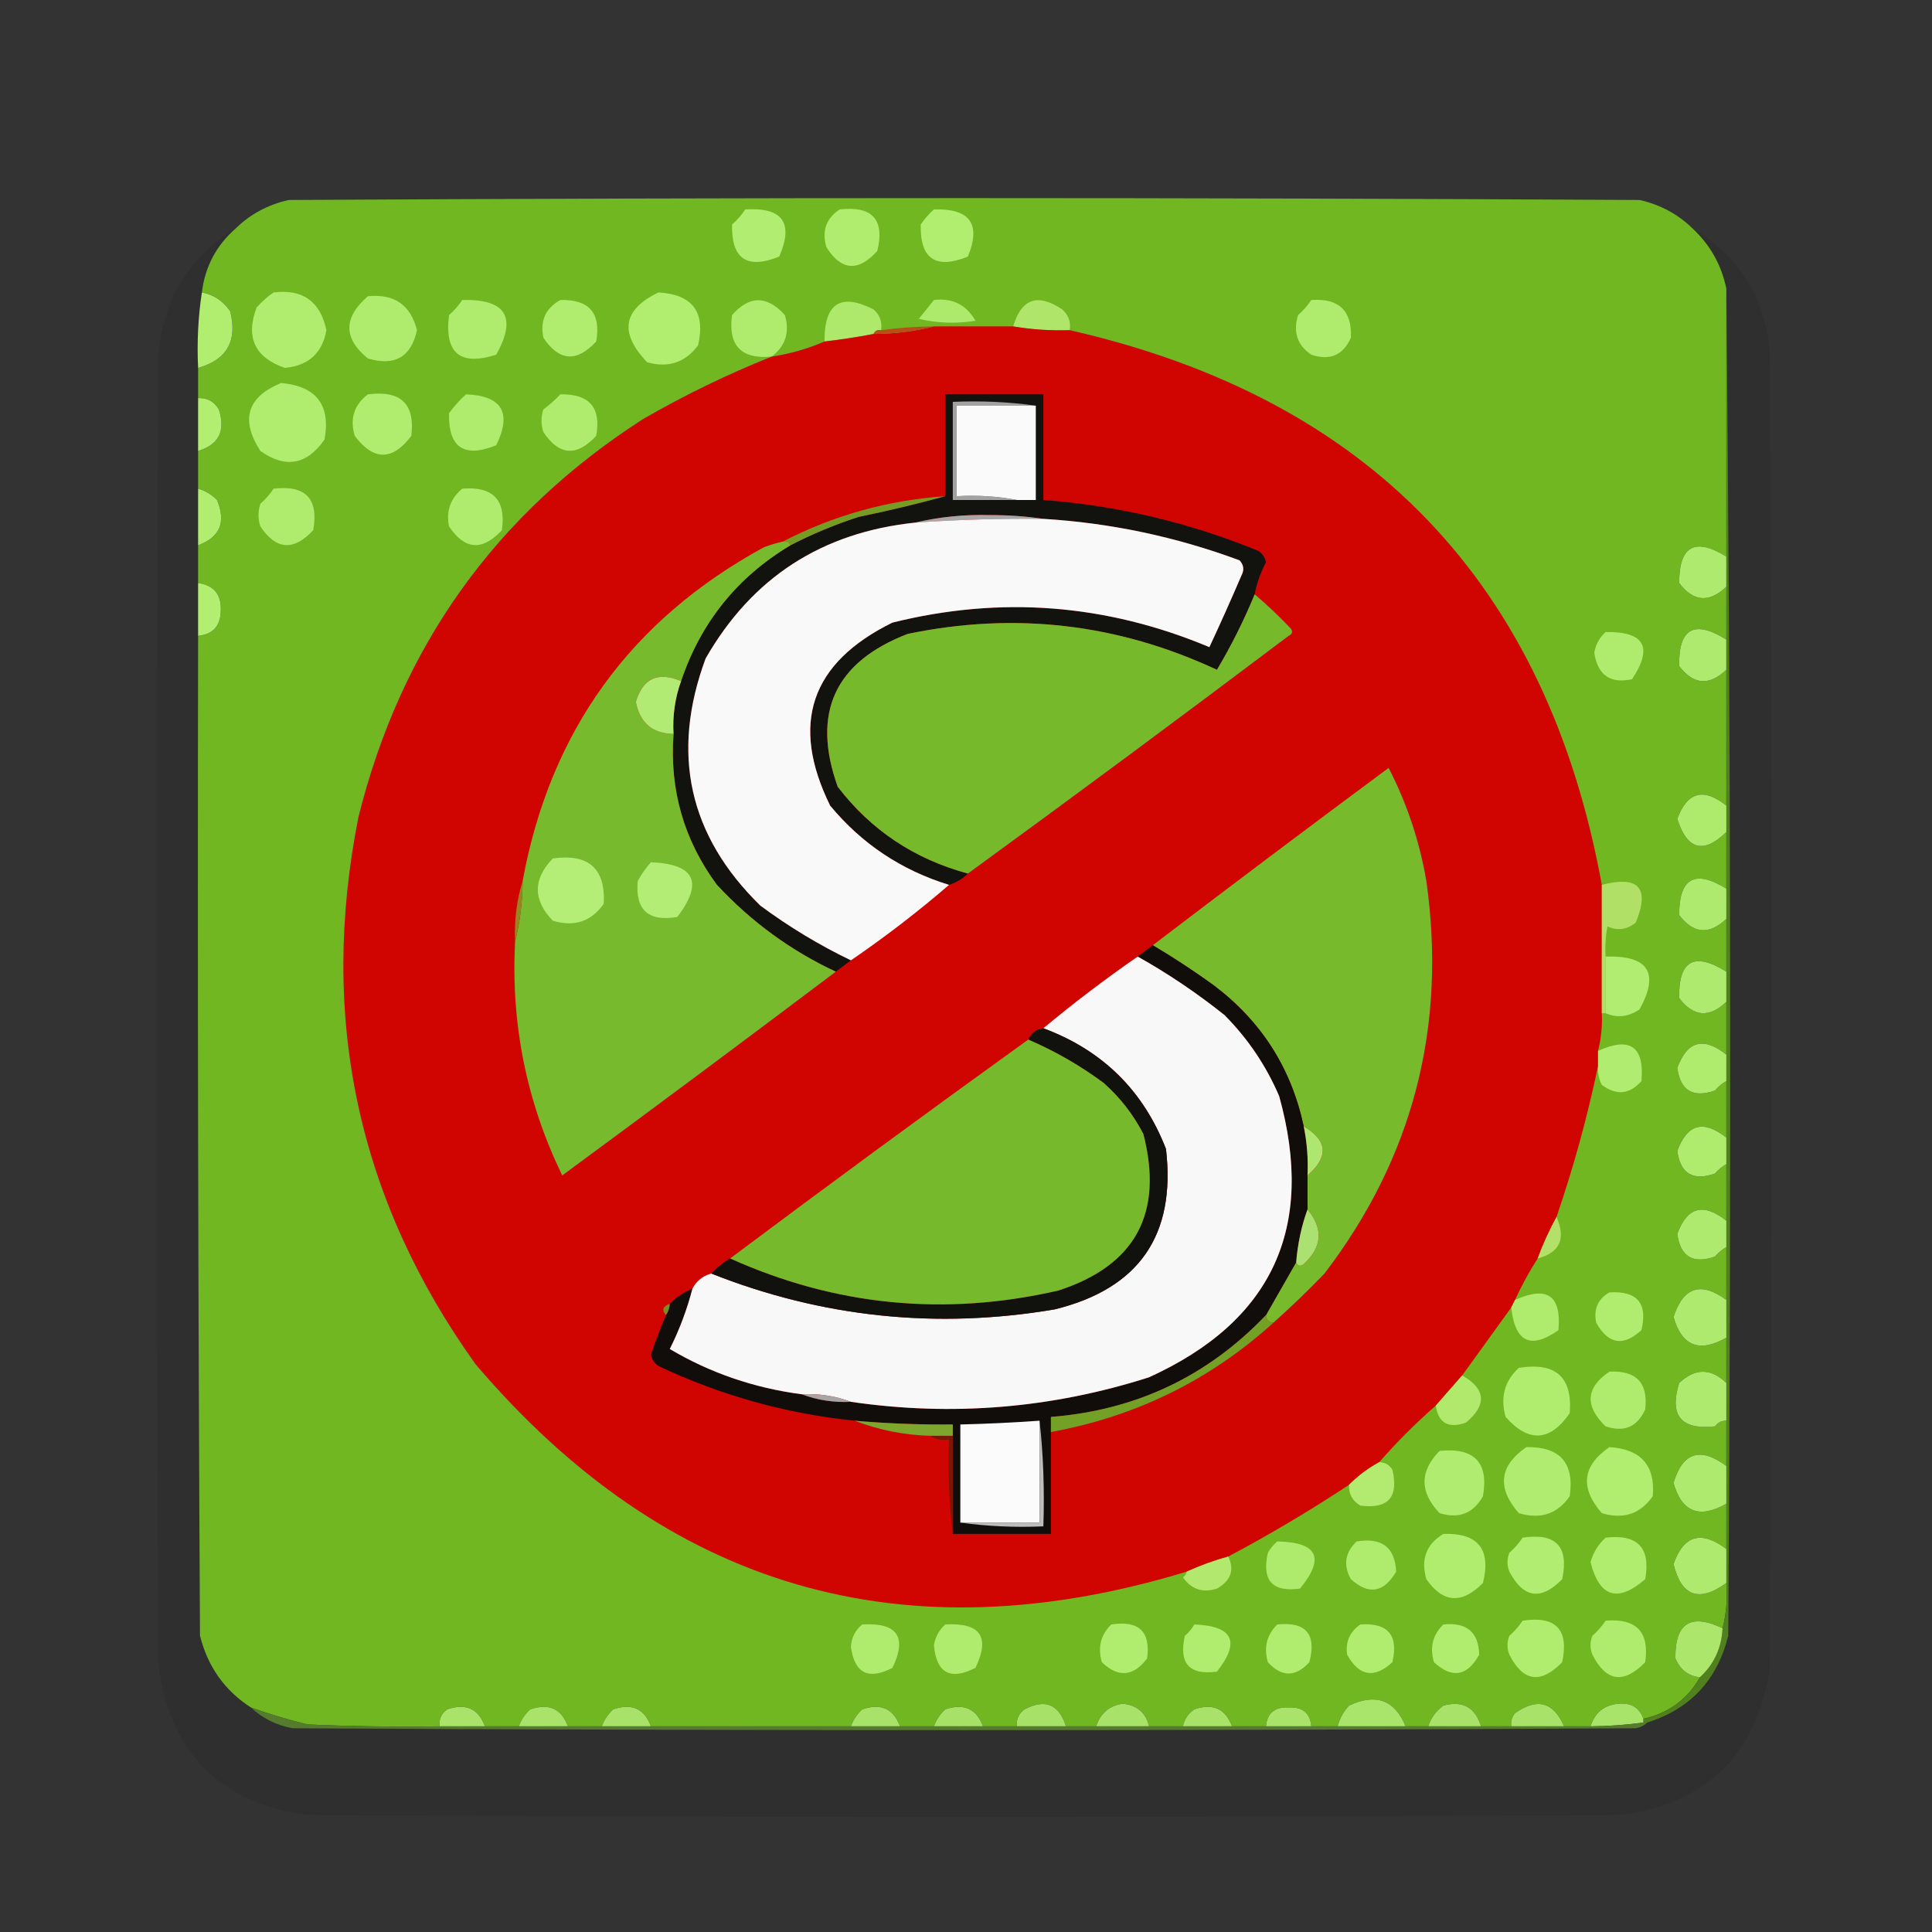 <?xml version="1.0" encoding="UTF-8"?>
<!DOCTYPE svg PUBLIC "-//W3C//DTD SVG 1.1//EN" "http://www.w3.org/Graphics/SVG/1.1/DTD/svg11.dtd">
<svg xmlns="http://www.w3.org/2000/svg" version="1.1" width="512px" height="512px" style="shape-rendering:geometricPrecision; text-rendering:geometricPrecision; image-rendering:optimizeQuality; fill-rule:evenodd; clip-rule:evenodd" xmlns:xlink="http://www.w3.org/1999/xlink">
<rect width="100%" height="100%" fill="#333333" stroke="none"/>
<g><path style="opacity:1" fill="#70b722" d="M 448.5,60.5 C 453.207,64.874 456.207,70.207 457.5,76.5C 457.5,100.167 457.5,123.833 457.5,147.5C 449.155,142.343 444.988,144.677 445,154.5C 448.781,159.489 452.948,159.822 457.5,155.5C 457.5,160.167 457.5,164.833 457.5,169.5C 448.976,164.177 444.81,166.511 445,176.5C 448.781,181.489 452.948,181.822 457.5,177.5C 457.5,189.5 457.5,201.5 457.5,213.5C 451.476,208.669 447.142,209.836 444.5,217C 447.112,225.235 451.445,226.402 457.5,220.5C 457.5,225.5 457.5,230.5 457.5,235.5C 449.155,230.343 444.988,232.677 445,242.5C 448.781,247.489 452.948,247.822 457.5,243.5C 457.5,248.167 457.5,252.833 457.5,257.5C 448.976,252.177 444.81,254.511 445,264.5C 448.781,269.489 452.948,269.822 457.5,265.5C 457.5,270.167 457.5,274.833 457.5,279.5C 451.476,274.669 447.142,275.836 444.5,283C 445.315,289.04 448.648,291.04 454.5,289C 455.373,287.955 456.373,287.122 457.5,286.5C 457.5,291.5 457.5,296.5 457.5,301.5C 451.476,296.669 447.142,297.836 444.5,305C 445.315,311.04 448.648,313.04 454.5,311C 455.373,309.955 456.373,309.122 457.5,308.5C 457.5,313.5 457.5,318.5 457.5,323.5C 451.426,318.677 447.092,319.844 444.5,327C 445.315,333.04 448.648,335.04 454.5,333C 455.373,331.955 456.373,331.122 457.5,330.5C 457.5,335.167 457.5,339.833 457.5,344.5C 450.769,339.547 446.102,341.047 443.5,349C 445.689,356.737 450.356,358.57 457.5,354.5C 457.5,358.5 457.5,362.5 457.5,366.5C 453.405,362.535 449.239,362.535 445,366.5C 442.323,375.156 445.489,378.989 454.5,378C 455.244,376.961 456.244,376.461 457.5,376.5C 457.5,380.5 457.5,384.5 457.5,388.5C 450.6,383.365 445.934,384.865 443.5,393C 445.689,400.737 450.356,402.57 457.5,398.5C 457.5,402.5 457.5,406.5 457.5,410.5C 450.852,405.487 446.186,406.82 443.5,414.5C 445.605,423.081 450.271,424.747 457.5,419.5C 457.817,423.702 457.483,427.702 456.5,431.5C 448.037,427.464 443.87,430.13 444,439.5C 445.272,442.492 447.438,444.159 450.5,444.5C 447.186,450.337 442.186,454.004 435.5,455.5C 434.485,452.564 432.318,451.231 429,451.5C 425.189,451.807 422.689,453.807 421.5,457.5C 419.167,457.5 416.833,457.5 414.5,457.5C 411.695,451.027 407.361,449.86 401.5,454C 400.663,455.011 400.33,456.178 400.5,457.5C 397.833,457.5 395.167,457.5 392.5,457.5C 390.953,452.458 387.62,450.625 382.5,452C 380.536,453.451 379.203,455.284 378.5,457.5C 376.5,457.5 374.5,457.5 372.5,457.5C 369.607,450.484 364.607,448.651 357.5,452C 356.029,453.583 355.029,455.417 354.5,457.5C 352.167,457.5 349.833,457.5 347.5,457.5C 347.208,453.996 345.208,452.329 341.5,452.5C 337.792,452.329 335.792,453.996 335.5,457.5C 332.5,457.5 329.5,457.5 326.5,457.5C 324.752,452.818 321.419,451.318 316.5,453C 314.859,454.129 313.859,455.629 313.5,457.5C 310.5,457.5 307.5,457.5 304.5,457.5C 303.695,453.904 301.362,451.904 297.5,451.5C 293.957,452.04 291.624,454.04 290.5,457.5C 287.833,457.5 285.167,457.5 282.5,457.5C 280.647,451.627 276.98,450.127 271.5,453C 269.963,454.11 269.297,455.61 269.5,457.5C 266.5,457.5 263.5,457.5 260.5,457.5C 258.752,452.818 255.419,451.318 250.5,453C 249.117,454.271 248.117,455.771 247.5,457.5C 244.5,457.5 241.5,457.5 238.5,457.5C 236.79,452.817 233.457,451.317 228.5,453C 227.117,454.271 226.117,455.771 225.5,457.5C 207.833,457.5 190.167,457.5 172.5,457.5C 170.79,452.817 167.457,451.317 162.5,453C 161.117,454.271 160.117,455.771 159.5,457.5C 156.5,457.5 153.5,457.5 150.5,457.5C 148.79,452.817 145.457,451.317 140.5,453C 139.117,454.271 138.117,455.771 137.5,457.5C 134.5,457.5 131.5,457.5 128.5,457.5C 126.79,452.817 123.457,451.317 118.5,453C 116.963,454.11 116.297,455.61 116.5,457.5C 104.829,457.667 93.162,457.5 81.5,457C 76.424,455.758 71.424,454.258 66.5,452.5C 59.566,448.041 55.066,441.707 53,433.5C 52.5,345.167 52.333,256.834 52.5,168.5C 56.391,168.108 58.391,165.941 58.5,162C 58.74,157.626 56.74,155.126 52.5,154.5C 52.5,151.167 52.5,147.833 52.5,144.5C 58.303,142.355 59.969,138.355 57.5,132.5C 56.06,131.048 54.394,130.048 52.5,129.5C 52.5,126.167 52.5,122.833 52.5,119.5C 57.987,117.862 59.82,114.195 58,108.5C 56.736,106.393 54.903,105.393 52.5,105.5C 52.5,102.833 52.5,100.167 52.5,97.5C 60.141,95.335 62.974,90.335 61,82.5C 59.114,79.758 56.614,78.091 53.5,77.5C 54.327,70.675 57.327,65.009 62.5,60.5C 66.371,56.728 71.038,54.228 76.5,53C 195.833,52.333 315.167,52.333 434.5,53C 439.962,54.228 444.629,56.728 448.5,60.5 Z"/></g>
<g><path style="opacity:1" fill="#b1ed6f" d="M 247.5,55.5 C 257.052,55.197 260.052,59.364 256.5,68C 247.961,71.451 243.794,68.618 244,59.5C 245.032,57.973 246.199,56.64 247.5,55.5 Z"/></g>
<g><path style="opacity:1" fill="#b0ec6e" d="M 222.5,55.5 C 231.182,54.51 234.516,58.177 232.5,66.5C 227.456,72.105 222.956,71.771 219,65.5C 217.755,61.235 218.922,57.902 222.5,55.5 Z"/></g>
<g><path style="opacity:1" fill="#b1ed70" d="M 197.5,55.5 C 207.401,54.885 210.401,59.052 206.5,68C 197.961,71.451 193.794,68.618 194,59.5C 195.376,58.295 196.542,56.962 197.5,55.5 Z"/></g>
<g><path style="opacity:0.071" fill="#000000" d="M 62.5,60.5 C 57.327,65.009 54.327,70.675 53.5,77.5C 52.509,83.979 52.176,90.646 52.5,97.5C 52.5,100.167 52.5,102.833 52.5,105.5C 52.5,110.167 52.5,114.833 52.5,119.5C 52.5,122.833 52.5,126.167 52.5,129.5C 52.5,134.5 52.5,139.5 52.5,144.5C 52.5,147.833 52.5,151.167 52.5,154.5C 52.5,159.167 52.5,163.833 52.5,168.5C 52.333,256.834 52.5,345.167 53,433.5C 55.066,441.707 59.566,448.041 66.5,452.5C 69.546,455.357 73.213,457.19 77.5,458C 196.167,458.667 314.833,458.667 433.5,458C 434.737,457.768 435.737,457.268 436.5,456.5C 447.912,452.918 455.079,445.251 458,433.5C 458.833,314.333 458.666,195.333 457.5,76.5C 456.207,70.207 453.207,64.874 448.5,60.5C 460.569,67.601 467.403,78.267 469,92.5C 469.667,209.167 469.667,325.833 469,442.5C 465.371,465.129 452.205,477.962 429.5,481C 313.5,481.667 197.5,481.667 81.5,481C 58.341,477.841 45.174,464.674 42,441.5C 41.333,325.5 41.333,209.5 42,93.5C 43.445,78.94 50.278,67.94 62.5,60.5 Z"/></g>
<g><path style="opacity:0.998" fill="#b1ee70" d="M 53.5,77.5 C 56.614,78.091 59.114,79.758 61,82.5C 62.974,90.335 60.141,95.335 52.5,97.5C 52.176,90.646 52.509,83.979 53.5,77.5 Z"/></g>
<g><path style="opacity:1" fill="#b0ed6f" d="M 72.5,77.5 C 80.211,76.542 84.878,79.875 86.5,87.5C 85.427,93.57 81.76,96.903 75.5,97.5C 67.526,94.746 65.026,89.413 68,81.5C 69.397,79.93 70.897,78.596 72.5,77.5 Z"/></g>
<g><path style="opacity:1" fill="#b1ed6f" d="M 174.5,77.5 C 183.524,78.024 187.024,82.691 185,91.5C 181.606,96.082 177.106,97.582 171.5,96C 164.047,88.214 165.047,82.048 174.5,77.5 Z"/></g>
<g><path style="opacity:1" fill="#afec6e" d="M 97.5,78.5 C 104.493,77.819 108.827,80.819 110.5,87.5C 108.951,94.612 104.618,97.112 97.5,95C 90.953,89.678 90.953,84.178 97.5,78.5 Z"/></g>
<g><path style="opacity:1" fill="#afeb6d" d="M 122.5,79.5 C 134.07,79.215 137.07,84.048 131.5,94C 121.898,97.069 117.732,93.569 119,83.5C 120.376,82.295 121.542,80.962 122.5,79.5 Z"/></g>
<g><path style="opacity:1" fill="#b0ec6e" d="M 148.5,79.5 C 156.15,79.316 159.317,82.983 158,90.5C 152.833,96.092 148.167,95.759 144,89.5C 143.077,85.016 144.577,81.683 148.5,79.5 Z"/></g>
<g><path style="opacity:1" fill="#afec6e" d="M 204.5,94.5 C 196.395,95.228 192.895,91.562 194,83.5C 198.588,78.257 203.255,78.257 208,83.5C 209.338,88.04 208.171,91.707 204.5,94.5 Z"/></g>
<g><path style="opacity:1" fill="#afe96c" d="M 233.5,87.5 C 232.508,87.328 231.842,87.662 231.5,88.5C 227.193,89.327 222.86,89.993 218.5,90.5C 218.416,80.38 222.749,77.547 231.5,82C 233.155,83.444 233.822,85.278 233.5,87.5 Z"/></g>
<g><path style="opacity:1" fill="#adea6b" d="M 247.5,79.5 C 252.406,78.917 256.073,80.75 258.5,85C 253.467,85.829 248.467,85.662 243.5,84.5C 244.857,82.814 246.19,81.148 247.5,79.5 Z"/></g>
<g><path style="opacity:1" fill="#afe569" d="M 283.5,87.5 C 278.453,87.662 273.453,87.329 268.5,86.5C 270.676,79.127 275.01,77.627 281.5,82C 283.155,83.444 283.822,85.278 283.5,87.5 Z"/></g>
<g><path style="opacity:1" fill="#afec6d" d="M 347.5,79.5 C 354.831,79 358.331,82.334 358,89.5C 355.928,94.143 352.428,95.643 347.5,94C 343.788,91.487 342.622,87.987 344,83.5C 345.376,82.295 346.542,80.962 347.5,79.5 Z"/></g>
<g><path style="opacity:1" fill="#d00400" d="M 247.5,86.5 C 254.5,86.5 261.5,86.5 268.5,86.5C 273.453,87.329 278.453,87.662 283.5,87.5C 362.923,105.587 409.923,154.587 424.5,234.5C 424.5,245.833 424.5,257.167 424.5,268.5C 424.658,271.902 424.324,275.236 423.5,278.5C 423.5,279.833 423.5,281.167 423.5,282.5C 420.685,295.963 417.018,309.296 412.5,322.5C 410.597,325.979 408.93,329.646 407.5,333.5C 405.25,336.999 403.25,340.665 401.5,344.5C 401.167,345.167 400.833,345.833 400.5,346.5C 396.199,352.477 391.865,358.477 387.5,364.5C 385.196,367.141 382.862,369.808 380.5,372.5C 375.194,377.14 370.194,382.14 365.5,387.5C 362.545,389.122 359.878,391.122 357.5,393.5C 347.128,400.352 336.461,406.685 325.5,412.5C 321.731,413.551 318.065,414.884 314.5,416.5C 239.458,439.313 176.625,420.98 126,361.5C 94.771,317.846 84.438,269.512 95,216.5C 106.265,171.257 131.431,136.091 170.5,111C 181.558,104.636 192.891,99.136 204.5,94.5C 209.351,93.771 214.018,92.438 218.5,90.5C 222.86,89.993 227.193,89.327 231.5,88.5C 237.051,88.473 242.384,87.806 247.5,86.5 Z"/></g>
<g><path style="opacity:1" fill="#b65016" d="M 247.5,86.5 C 242.384,87.806 237.051,88.473 231.5,88.5C 231.842,87.662 232.508,87.328 233.5,87.5C 238.141,86.873 242.807,86.54 247.5,86.5 Z"/></g>
<g><path style="opacity:1" fill="#b0ed6f" d="M 74.5,101.5 C 83.85,102.344 87.684,107.344 86,116.5C 81.294,123.212 75.627,124.212 69,119.5C 63.656,111.208 65.489,105.208 74.5,101.5 Z"/></g>
<g><path style="opacity:1" fill="#b2ef70" d="M 52.5,105.5 C 54.903,105.393 56.736,106.393 58,108.5C 59.82,114.195 57.987,117.862 52.5,119.5C 52.5,114.833 52.5,110.167 52.5,105.5 Z"/></g>
<g><path style="opacity:1" fill="#b0ec6e" d="M 97.5,104.5 C 106.211,103.38 110.044,107.047 109,115.5C 104,122.167 99,122.167 94,115.5C 92.662,110.96 93.829,107.293 97.5,104.5 Z"/></g>
<g><path style="opacity:1" fill="#afec6d" d="M 123.5,104.5 C 133.047,104.885 135.714,109.385 131.5,118C 122.961,121.451 118.794,118.618 119,109.5C 120.366,107.638 121.866,105.972 123.5,104.5 Z"/></g>
<g><path style="opacity:1" fill="#afec6e" d="M 148.5,104.5 C 156.202,104.364 159.369,108.03 158,115.5C 152.833,121.092 148.167,120.759 144,114.5C 143.333,112.5 143.333,110.5 144,108.5C 145.667,107.267 147.167,105.933 148.5,104.5 Z"/></g>
<g><path style="opacity:1" fill="#12120e" d="M 332.5,157.5 C 329.684,164.347 326.351,171.014 322.5,177.5C 296.246,165.25 268.913,162.083 240.5,168C 221.18,175.473 215.014,188.973 222,208.5C 230.819,220.006 242.319,227.673 256.5,231.5C 255.101,232.89 253.434,233.89 251.5,234.5C 238.866,230.607 228.366,223.607 220,213.5C 209.337,191.824 214.837,175.657 236.5,165C 265.167,157.869 293.167,160.035 320.5,171.5C 323.422,165.243 326.256,158.91 329,152.5C 329.781,151.056 329.614,149.723 328.5,148.5C 311.68,142.254 294.346,138.587 276.5,137.5C 272.012,136.834 267.346,136.501 262.5,136.5C 255.596,136.308 248.93,136.975 242.5,138.5C 217.768,141.094 199.268,153.094 187,174.5C 177.691,199.622 182.524,221.456 201.5,240C 209.098,245.626 217.098,250.46 225.5,254.5C 224.205,255.488 222.872,256.488 221.5,257.5C 209.595,251.944 199.095,244.278 190,234.5C 181.239,222.628 177.405,209.294 178.5,194.5C 178.222,189.657 178.889,184.99 180.5,180.5C 185.747,164.921 195.414,152.921 209.5,144.5C 215.301,141.511 221.301,139.011 227.5,137C 235.485,135.355 243.152,133.521 250.5,131.5C 250.5,122.5 250.5,113.5 250.5,104.5C 259.167,104.5 267.833,104.5 276.5,104.5C 276.5,113.833 276.5,123.167 276.5,132.5C 296.256,134.012 315.256,138.512 333.5,146C 334.574,146.739 335.241,147.739 335.5,149C 334.061,151.705 333.061,154.538 332.5,157.5 Z"/></g>
<g><path style="opacity:1" fill="#a2a2a2" d="M 274.5,107.5 C 267.5,107.5 260.5,107.5 253.5,107.5C 253.5,115.5 253.5,123.5 253.5,131.5C 259.026,131.179 264.36,131.512 269.5,132.5C 263.833,132.5 258.167,132.5 252.5,132.5C 252.5,123.833 252.5,115.167 252.5,106.5C 260.019,106.175 267.352,106.508 274.5,107.5 Z"/></g>
<g><path style="opacity:1" fill="#fafafa" d="M 274.5,107.5 C 274.5,115.833 274.5,124.167 274.5,132.5C 272.833,132.5 271.167,132.5 269.5,132.5C 264.36,131.512 259.026,131.179 253.5,131.5C 253.5,123.5 253.5,115.5 253.5,107.5C 260.5,107.5 267.5,107.5 274.5,107.5 Z"/></g>
<g><path style="opacity:1" fill="#b1ee70" d="M 52.5,129.5 C 54.394,130.048 56.06,131.048 57.5,132.5C 59.969,138.355 58.303,142.355 52.5,144.5C 52.5,139.5 52.5,134.5 52.5,129.5 Z"/></g>
<g><path style="opacity:1" fill="#afeb6d" d="M 72.5,129.5 C 80.993,128.492 84.493,132.158 83,140.5C 77.833,146.092 73.167,145.759 69,139.5C 68.333,137.5 68.333,135.5 69,133.5C 70.376,132.295 71.542,130.962 72.5,129.5 Z"/></g>
<g><path style="opacity:1" fill="#afec6d" d="M 122.5,129.5 C 130.656,128.821 134.156,132.488 133,140.5C 127.833,146.092 123.167,145.759 119,139.5C 118.182,135.469 119.349,132.136 122.5,129.5 Z"/></g>
<g><path style="opacity:1" fill="#a7a7a7" d="M 276.5,137.5 C 265.148,137.373 253.815,137.706 242.5,138.5C 248.93,136.975 255.596,136.308 262.5,136.5C 267.346,136.501 272.012,136.834 276.5,137.5 Z"/></g>
<g><path style="opacity:1" fill="#f9f9f9" d="M 276.5,137.5 C 294.346,138.587 311.68,142.254 328.5,148.5C 329.614,149.723 329.781,151.056 329,152.5C 326.256,158.91 323.422,165.243 320.5,171.5C 293.167,160.035 265.167,157.869 236.5,165C 214.837,175.657 209.337,191.824 220,213.5C 228.366,223.607 238.866,230.607 251.5,234.5C 243.233,241.64 234.566,248.306 225.5,254.5C 217.098,250.46 209.098,245.626 201.5,240C 182.524,221.456 177.691,199.622 187,174.5C 199.268,153.094 217.768,141.094 242.5,138.5C 253.815,137.706 265.148,137.373 276.5,137.5 Z"/></g>
<g><path style="opacity:1" fill="#759d25" d="M 250.5,131.5 C 243.152,133.521 235.485,135.355 227.5,137C 221.301,139.011 215.301,141.511 209.5,144.5C 209.158,143.662 208.492,143.328 207.5,143.5C 220.895,136.565 235.228,132.565 250.5,131.5 Z"/></g>
<g><path style="opacity:1" fill="#77ba2d" d="M 207.5,143.5 C 208.492,143.328 209.158,143.662 209.5,144.5C 195.414,152.921 185.747,164.921 180.5,180.5C 174.389,177.907 170.389,179.741 168.5,186C 169.584,191.59 172.917,194.423 178.5,194.5C 177.405,209.294 181.239,222.628 190,234.5C 199.095,244.278 209.595,251.944 221.5,257.5C 197.49,275.601 173.324,293.601 149,311.5C 139.531,291.991 135.365,271.324 136.5,249.5C 137.806,244.384 138.473,239.051 138.5,233.5C 145.769,193.783 167.102,164.283 202.5,145C 204.154,144.392 205.821,143.892 207.5,143.5 Z"/></g>
<g><path style="opacity:1" fill="#aeea6e" d="M 457.5,147.5 C 457.5,150.167 457.5,152.833 457.5,155.5C 452.948,159.822 448.781,159.489 445,154.5C 444.988,144.677 449.155,142.343 457.5,147.5 Z"/></g>
<g><path style="opacity:1" fill="#b2ef71" d="M 52.5,154.5 C 56.74,155.126 58.74,157.626 58.5,162C 58.391,165.941 56.391,168.108 52.5,168.5C 52.5,163.833 52.5,159.167 52.5,154.5 Z"/></g>
<g><path style="opacity:1" fill="#76ba2c" d="M 332.5,157.5 C 335.771,160.268 338.938,163.268 342,166.5C 342.688,167.332 342.521,167.998 341.5,168.5C 313.315,189.753 284.982,210.753 256.5,231.5C 242.319,227.673 230.819,220.006 222,208.5C 215.014,188.973 221.18,175.473 240.5,168C 268.913,162.083 296.246,165.25 322.5,177.5C 326.351,171.014 329.684,164.347 332.5,157.5 Z"/></g>
<g><path style="opacity:1" fill="#afec6d" d="M 425.5,167.5 C 435.818,167.322 438.151,171.489 432.5,180C 426.742,181.253 423.408,178.919 422.5,173C 422.863,170.808 423.863,168.974 425.5,167.5 Z"/></g>
<g><path style="opacity:1" fill="#aeea6d" d="M 457.5,169.5 C 457.5,172.167 457.5,174.833 457.5,177.5C 452.948,181.822 448.781,181.489 445,176.5C 444.81,166.511 448.976,164.177 457.5,169.5 Z"/></g>
<g><path style="opacity:1" fill="#51801e" d="M 457.5,76.5 C 458.666,195.333 458.833,314.333 458,433.5C 455.079,445.251 447.912,452.918 436.5,456.5C 436.167,456.5 435.833,456.5 435.5,456.5C 435.5,456.167 435.5,455.833 435.5,455.5C 442.186,454.004 447.186,450.337 450.5,444.5C 454.247,441.053 456.247,436.72 456.5,431.5C 457.483,427.702 457.817,423.702 457.5,419.5C 457.5,416.5 457.5,413.5 457.5,410.5C 457.5,406.5 457.5,402.5 457.5,398.5C 457.5,395.167 457.5,391.833 457.5,388.5C 457.5,384.5 457.5,380.5 457.5,376.5C 457.5,373.167 457.5,369.833 457.5,366.5C 457.5,362.5 457.5,358.5 457.5,354.5C 457.5,351.167 457.5,347.833 457.5,344.5C 457.5,339.833 457.5,335.167 457.5,330.5C 457.5,328.167 457.5,325.833 457.5,323.5C 457.5,318.5 457.5,313.5 457.5,308.5C 457.5,306.167 457.5,303.833 457.5,301.5C 457.5,296.5 457.5,291.5 457.5,286.5C 457.5,284.167 457.5,281.833 457.5,279.5C 457.5,274.833 457.5,270.167 457.5,265.5C 457.5,262.833 457.5,260.167 457.5,257.5C 457.5,252.833 457.5,248.167 457.5,243.5C 457.5,240.833 457.5,238.167 457.5,235.5C 457.5,230.5 457.5,225.5 457.5,220.5C 457.5,218.167 457.5,215.833 457.5,213.5C 457.5,201.5 457.5,189.5 457.5,177.5C 457.5,174.833 457.5,172.167 457.5,169.5C 457.5,164.833 457.5,160.167 457.5,155.5C 457.5,152.833 457.5,150.167 457.5,147.5C 457.5,123.833 457.5,100.167 457.5,76.5 Z"/></g>
<g><path style="opacity:1" fill="#b2eb74" d="M 180.5,180.5 C 178.889,184.99 178.222,189.657 178.5,194.5C 172.917,194.423 169.584,191.59 168.5,186C 170.389,179.741 174.389,177.907 180.5,180.5 Z"/></g>
<g><path style="opacity:1" fill="#77ba2c" d="M 337.5,350.5 C 336.167,350.5 335.5,349.833 335.5,348.5C 338.17,343.825 340.837,339.159 343.5,334.5C 343.897,335.525 344.563,335.692 345.5,335C 350.423,330.456 350.756,325.623 346.5,320.5C 346.5,317.5 346.5,314.5 346.5,311.5C 352.17,306.575 351.836,302.242 345.5,298.5C 342.197,283.023 334.197,270.523 321.5,261C 316.273,257.228 310.939,253.728 305.5,250.5C 326.176,234.732 347.009,219.066 368,203.5C 372.863,212.939 376.197,222.939 378,233.5C 383.443,272.131 374.443,306.798 351,337.5C 346.631,342.037 342.131,346.37 337.5,350.5 Z"/></g>
<g><path style="opacity:1" fill="#aeea6c" d="M 457.5,213.5 C 457.5,215.833 457.5,218.167 457.5,220.5C 451.445,226.402 447.112,225.235 444.5,217C 447.142,209.836 451.476,208.669 457.5,213.5 Z"/></g>
<g><path style="opacity:1" fill="#b4ee76" d="M 146.5,227.5 C 155.995,226.17 160.495,230.17 160,239.5C 156.702,244.22 152.202,245.72 146.5,244C 141.203,238.501 141.203,233.001 146.5,227.5 Z"/></g>
<g><path style="opacity:1" fill="#b4ed75" d="M 172.5,228.5 C 184.151,228.984 186.484,233.818 179.5,243C 171.829,244.326 168.329,241.159 169,233.5C 169.997,231.677 171.164,230.01 172.5,228.5 Z"/></g>
<g><path style="opacity:1" fill="#b1e067" d="M 425.5,253.5 C 425.5,258.5 425.5,263.5 425.5,268.5C 425.167,268.5 424.833,268.5 424.5,268.5C 424.5,257.167 424.5,245.833 424.5,234.5C 434.288,231.95 437.288,235.284 433.5,244.5C 431.119,246.396 428.619,246.729 426,245.5C 425.503,248.146 425.336,250.813 425.5,253.5 Z"/></g>
<g><path style="opacity:1" fill="#aeea6d" d="M 457.5,235.5 C 457.5,238.167 457.5,240.833 457.5,243.5C 452.948,247.822 448.781,247.489 445,242.5C 444.988,232.677 449.155,230.343 457.5,235.5 Z"/></g>
<g><path style="opacity:1" fill="#93871f" d="M 138.5,233.5 C 138.473,239.051 137.806,244.384 136.5,249.5C 136.255,243.916 136.922,238.583 138.5,233.5 Z"/></g>
<g><path style="opacity:1" fill="#100d0a" d="M 305.5,250.5 C 310.939,253.728 316.273,257.228 321.5,261C 334.197,270.523 342.197,283.023 345.5,298.5C 346.373,302.768 346.706,307.102 346.5,311.5C 346.5,314.5 346.5,317.5 346.5,320.5C 344.898,324.921 343.898,329.588 343.5,334.5C 340.837,339.159 338.17,343.825 335.5,348.5C 320.052,364.721 301.052,373.721 278.5,375.5C 278.5,376.833 278.5,378.167 278.5,379.5C 278.5,388.5 278.5,397.5 278.5,406.5C 269.833,406.5 261.167,406.5 252.5,406.5C 252.5,397.833 252.5,389.167 252.5,380.5C 252.5,379.5 252.5,378.5 252.5,377.5C 243.812,377.587 235.146,377.253 226.5,376.5C 208.32,374.632 190.987,369.799 174.5,362C 173.426,361.261 172.759,360.261 172.5,359C 173.708,355.424 175.041,351.924 176.5,348.5C 177.11,347.609 177.443,346.609 177.5,345.5C 179.223,343.782 181.223,342.449 183.5,341.5C 182.076,347.021 180.076,352.354 177.5,357.5C 188.213,363.85 199.88,367.85 212.5,369.5C 216.567,371.054 220.9,371.72 225.5,371.5C 252.337,375.416 278.67,373.25 304.5,365C 337.172,350.149 348.672,325.315 339,290.5C 335.541,282.417 330.707,275.25 324.5,269C 317.181,263.157 309.514,257.99 301.5,253.5C 302.795,252.512 304.128,251.512 305.5,250.5 Z"/></g>
<g><path style="opacity:1" fill="#f8f8f8" d="M 301.5,253.5 C 309.514,257.99 317.181,263.157 324.5,269C 330.707,275.25 335.541,282.417 339,290.5C 348.672,325.315 337.172,350.149 304.5,365C 278.67,373.25 252.337,375.416 225.5,371.5C 221.433,369.946 217.1,369.28 212.5,369.5C 199.88,367.85 188.213,363.85 177.5,357.5C 180.076,352.354 182.076,347.021 183.5,341.5C 184.579,339.457 186.246,338.124 188.5,337.5C 217.894,349.132 248.228,352.298 279.5,347C 301.825,341.521 311.658,327.354 309,304.5C 302.997,288.998 292.164,278.331 276.5,272.5C 284.525,265.814 292.859,259.481 301.5,253.5 Z"/></g>
<g><path style="opacity:1" fill="#b1ed70" d="M 425.5,253.5 C 436.85,253.147 439.85,257.814 434.5,267.5C 431.52,269.506 428.52,269.839 425.5,268.5C 425.5,263.5 425.5,258.5 425.5,253.5 Z"/></g>
<g><path style="opacity:1" fill="#aeea6d" d="M 457.5,257.5 C 457.5,260.167 457.5,262.833 457.5,265.5C 452.948,269.822 448.781,269.489 445,264.5C 444.81,254.511 448.976,252.177 457.5,257.5 Z"/></g>
<g><path style="opacity:1" fill="#11110d" d="M 276.5,272.5 C 292.164,278.331 302.997,288.998 309,304.5C 311.658,327.354 301.825,341.521 279.5,347C 248.228,352.298 217.894,349.132 188.5,337.5C 189.945,335.937 191.611,334.604 193.5,333.5C 221.422,346.076 250.422,348.91 280.5,342C 300.905,335.366 308.405,321.532 303,300.5C 300.346,295.367 296.846,290.867 292.5,287C 286.296,282.397 279.629,278.563 272.5,275.5C 273.262,273.738 274.596,272.738 276.5,272.5 Z"/></g>
<g><path style="opacity:1" fill="#76b92c" d="M 272.5,275.5 C 279.629,278.563 286.296,282.397 292.5,287C 296.846,290.867 300.346,295.367 303,300.5C 308.405,321.532 300.905,335.366 280.5,342C 250.422,348.91 221.422,346.076 193.5,333.5C 219.647,313.925 245.98,294.592 272.5,275.5 Z"/></g>
<g><path style="opacity:1" fill="#b0ec6f" d="M 423.5,282.5 C 423.5,281.167 423.5,279.833 423.5,278.5C 431.973,274.647 435.806,277.314 435,286.5C 431.818,290.057 428.318,290.391 424.5,287.5C 423.691,285.929 423.357,284.262 423.5,282.5 Z"/></g>
<g><path style="opacity:1" fill="#afeb6d" d="M 457.5,279.5 C 457.5,281.833 457.5,284.167 457.5,286.5C 456.373,287.122 455.373,287.955 454.5,289C 448.648,291.04 445.315,289.04 444.5,283C 447.142,275.836 451.476,274.669 457.5,279.5 Z"/></g>
<g><path style="opacity:1" fill="#aee770" d="M 345.5,298.5 C 351.836,302.242 352.17,306.575 346.5,311.5C 346.706,307.102 346.373,302.768 345.5,298.5 Z"/></g>
<g><path style="opacity:1" fill="#afeb6d" d="M 457.5,301.5 C 457.5,303.833 457.5,306.167 457.5,308.5C 456.373,309.122 455.373,309.955 454.5,311C 448.648,313.04 445.315,311.04 444.5,305C 447.142,297.836 451.476,296.669 457.5,301.5 Z"/></g>
<g><path style="opacity:1" fill="#aeea6d" d="M 457.5,323.5 C 457.5,325.833 457.5,328.167 457.5,330.5C 456.373,331.122 455.373,331.955 454.5,333C 448.648,335.04 445.315,333.04 444.5,327C 447.092,319.844 451.426,318.677 457.5,323.5 Z"/></g>
<g><path style="opacity:1" fill="#abe170" d="M 346.5,320.5 C 350.756,325.623 350.423,330.456 345.5,335C 344.563,335.692 343.897,335.525 343.5,334.5C 343.898,329.588 344.898,324.921 346.5,320.5 Z"/></g>
<g><path style="opacity:1" fill="#b3e068" d="M 412.5,322.5 C 415.04,328.297 413.373,331.963 407.5,333.5C 408.93,329.646 410.597,325.979 412.5,322.5 Z"/></g>
<g><path style="opacity:1" fill="#afec6e" d="M 400.5,346.5 C 400.833,345.833 401.167,345.167 401.5,344.5C 410.012,340.664 413.845,343.331 413,352.5C 405.644,357.691 401.478,355.691 400.5,346.5 Z"/></g>
<g><path style="opacity:1" fill="#b0ec6e" d="M 426.5,342.5 C 433.88,342.043 436.713,345.376 435,352.5C 430.181,356.919 426.181,356.252 423,350.5C 422.279,346.946 423.446,344.28 426.5,342.5 Z"/></g>
<g><path style="opacity:1" fill="#aeea6d" d="M 457.5,344.5 C 457.5,347.833 457.5,351.167 457.5,354.5C 450.356,358.57 445.689,356.737 443.5,349C 446.102,341.047 450.769,339.547 457.5,344.5 Z"/></g>
<g><path style="opacity:1" fill="#718f22" d="M 177.5,345.5 C 177.443,346.609 177.11,347.609 176.5,348.5C 175.285,347.221 175.618,346.221 177.5,345.5 Z"/></g>
<g><path style="opacity:1" fill="#b0ed6f" d="M 402.5,362.5 C 412.253,360.923 416.753,364.923 416,374.5C 410.783,382.051 405.117,382.385 399,375.5C 397.539,370.326 398.706,365.993 402.5,362.5 Z"/></g>
<g><path style="opacity:1" fill="#afec6e" d="M 426.5,363.5 C 433.655,363.153 436.821,366.486 436,373.5C 433.928,378.143 430.428,379.643 425.5,378C 419.907,372.6 420.241,367.766 426.5,363.5 Z"/></g>
<g><path style="opacity:1" fill="#aeea6d" d="M 457.5,366.5 C 457.5,369.833 457.5,373.167 457.5,376.5C 456.244,376.461 455.244,376.961 454.5,378C 445.489,378.989 442.323,375.156 445,366.5C 449.239,362.535 453.405,362.535 457.5,366.5 Z"/></g>
<g><path style="opacity:1" fill="#b1e96d" d="M 387.5,364.5 C 393.774,368.12 394.107,372.286 388.5,377C 383.841,378.651 381.174,377.151 380.5,372.5C 382.862,369.808 385.196,367.141 387.5,364.5 Z"/></g>
<g><path style="opacity:1" fill="#a6a6a6" d="M 212.5,369.5 C 217.1,369.28 221.433,369.946 225.5,371.5C 220.9,371.72 216.567,371.054 212.5,369.5 Z"/></g>
<g><path style="opacity:1" fill="#72a126" d="M 335.5,348.5 C 335.5,349.833 336.167,350.5 337.5,350.5C 320.722,365.722 301.055,375.388 278.5,379.5C 278.5,378.167 278.5,376.833 278.5,375.5C 301.052,373.721 320.052,364.721 335.5,348.5 Z"/></g>
<g><path style="opacity:1" fill="#fbfbfb" d="M 275.5,376.5 C 275.5,385.5 275.5,394.5 275.5,403.5C 268.5,403.5 261.5,403.5 254.5,403.5C 254.5,394.833 254.5,386.167 254.5,377.5C 261.51,377.332 268.51,376.999 275.5,376.5 Z"/></g>
<g><path style="opacity:1" fill="#7ca72c" d="M 226.5,376.5 C 235.146,377.253 243.812,377.587 252.5,377.5C 252.5,378.5 252.5,379.5 252.5,380.5C 250.5,380.5 248.5,380.5 246.5,380.5C 239.486,380.297 232.82,378.964 226.5,376.5 Z"/></g>
<g><path style="opacity:1" fill="#771704" d="M 246.5,380.5 C 248.5,380.5 250.5,380.5 252.5,380.5C 252.5,389.167 252.5,397.833 252.5,406.5C 251.507,398.35 251.174,390.017 251.5,381.5C 249.585,381.784 247.919,381.451 246.5,380.5 Z"/></g>
<g><path style="opacity:1" fill="#b0ec6f" d="M 381.5,384.5 C 390.732,383.562 394.566,387.562 393,396.5C 390.459,401.069 386.625,402.569 381.5,401C 376.193,395.428 376.193,389.928 381.5,384.5 Z"/></g>
<g><path style="opacity:1" fill="#b0ec6f" d="M 404.5,383.5 C 413.423,383.352 417.257,387.685 416,396.5C 412.746,401.223 408.246,402.723 402.5,401C 396.65,394.305 397.317,388.471 404.5,383.5 Z"/></g>
<g><path style="opacity:1" fill="#b1ed6f" d="M 426.5,383.5 C 434.864,384.022 438.698,388.355 438,396.5C 434.702,401.22 430.202,402.72 424.5,401C 418.65,394.305 419.317,388.471 426.5,383.5 Z"/></g>
<g><path style="opacity:1" fill="#aeea6d" d="M 457.5,388.5 C 457.5,391.833 457.5,395.167 457.5,398.5C 450.356,402.57 445.689,400.737 443.5,393C 445.934,384.865 450.6,383.365 457.5,388.5 Z"/></g>
<g><path style="opacity:1" fill="#b2eb6f" d="M 365.5,387.5 C 367.017,387.511 368.184,388.177 369,389.5C 370.719,396.78 367.885,399.947 360.5,399C 358.393,397.736 357.393,395.903 357.5,393.5C 359.878,391.122 362.545,389.122 365.5,387.5 Z"/></g>
<g><path style="opacity:1" fill="#bebebe" d="M 275.5,376.5 C 276.494,385.652 276.827,394.985 276.5,404.5C 268.981,404.825 261.648,404.492 254.5,403.5C 261.5,403.5 268.5,403.5 275.5,403.5C 275.5,394.5 275.5,385.5 275.5,376.5 Z"/></g>
<g><path style="opacity:1" fill="#b0ed6f" d="M 382.5,406.5 C 391.705,406.206 395.205,410.54 393,419.5C 387.431,425.174 382.431,424.84 378,418.5C 376.474,413.239 377.974,409.239 382.5,406.5 Z"/></g>
<g><path style="opacity:1" fill="#b1ed70" d="M 403.5,407.5 C 412.33,406.162 415.83,409.829 414,418.5C 408.392,424.232 403.726,423.565 400,416.5C 399.333,414.833 399.333,413.167 400,411.5C 401.376,410.295 402.542,408.962 403.5,407.5 Z"/></g>
<g><path style="opacity:1" fill="#b0ec6e" d="M 425.5,407.5 C 433.993,406.492 437.493,410.158 436,418.5C 428.727,424.807 423.894,423.307 421.5,414C 422.205,411.458 423.539,409.292 425.5,407.5 Z"/></g>
<g><path style="opacity:1" fill="#aeea6d" d="M 457.5,410.5 C 457.5,413.5 457.5,416.5 457.5,419.5C 450.271,424.747 445.605,423.081 443.5,414.5C 446.186,406.82 450.852,405.487 457.5,410.5 Z"/></g>
<g><path style="opacity:1" fill="#aeeb6d" d="M 338.5,408.5 C 349.21,408.696 351.21,412.862 344.5,421C 337.167,421.997 334.334,418.83 336,411.5C 336.698,410.309 337.531,409.309 338.5,408.5 Z"/></g>
<g><path style="opacity:1" fill="#afeb6d" d="M 359.5,408.5 C 366.182,407.373 369.682,410.04 370,416.5C 366.721,422.091 362.721,422.758 358,418.5C 355.925,414.794 356.425,411.461 359.5,408.5 Z"/></g>
<g><path style="opacity:1" fill="#b2e86d" d="M 325.5,412.5 C 327.202,416.054 326.202,418.887 322.5,421C 318.732,422.209 315.732,421.209 313.5,418C 314.056,417.617 314.389,417.117 314.5,416.5C 318.065,414.884 321.731,413.551 325.5,412.5 Z"/></g>
<g><path style="opacity:1" fill="#afec6e" d="M 228.5,430.5 C 237.807,429.953 240.474,433.787 236.5,442C 230.152,445.291 226.486,443.458 225.5,436.5C 225.628,434.045 226.628,432.045 228.5,430.5 Z"/></g>
<g><path style="opacity:1" fill="#afec6e" d="M 250.5,430.5 C 259.807,429.953 262.474,433.787 258.5,442C 251.838,445.397 248.172,443.397 247.5,436C 247.863,433.808 248.863,431.974 250.5,430.5 Z"/></g>
<g><path style="opacity:1" fill="#b0ec6e" d="M 294.5,430.5 C 301.799,429.371 304.965,432.371 304,439.5C 300.352,444.331 296.352,444.665 292,440.5C 290.861,436.579 291.695,433.246 294.5,430.5 Z"/></g>
<g><path style="opacity:1" fill="#b0ec6e" d="M 316.5,430.5 C 326.78,430.89 328.78,435.056 322.5,443C 315.167,443.997 312.334,440.83 314,433.5C 315.045,432.627 315.878,431.627 316.5,430.5 Z"/></g>
<g><path style="opacity:1" fill="#b0ed6f" d="M 338.5,430.5 C 346.098,429.725 348.931,433.058 347,440.5C 343.333,444.5 339.667,444.5 336,440.5C 334.861,436.579 335.695,433.246 338.5,430.5 Z"/></g>
<g><path style="opacity:1" fill="#b0ec6e" d="M 360.5,430.5 C 367.825,429.992 370.658,433.326 369,440.5C 364.181,444.919 360.181,444.252 357,438.5C 356.52,435.137 357.687,432.47 360.5,430.5 Z"/></g>
<g><path style="opacity:1" fill="#b0ec6e" d="M 382.5,430.5 C 388.679,429.858 391.846,432.525 392,438.5C 388.819,444.252 384.819,444.919 380,440.5C 378.863,436.537 379.697,433.204 382.5,430.5 Z"/></g>
<g><path style="opacity:1" fill="#b0ec6e" d="M 403.5,429.5 C 412.33,428.162 415.83,431.829 414,440.5C 408.299,446.352 403.633,445.686 400,438.5C 399.333,436.833 399.333,435.167 400,433.5C 401.376,432.295 402.542,430.962 403.5,429.5 Z"/></g>
<g><path style="opacity:1" fill="#afec6d" d="M 425.5,429.5 C 433.656,428.821 437.156,432.488 436,440.5C 430.299,446.352 425.633,445.686 422,438.5C 421.333,436.833 421.333,435.167 422,433.5C 423.376,432.295 424.542,430.962 425.5,429.5 Z"/></g>
<g><path style="opacity:1" fill="#ace76c" d="M 456.5,431.5 C 456.247,436.72 454.247,441.053 450.5,444.5C 447.438,444.159 445.272,442.492 444,439.5C 443.87,430.13 448.037,427.464 456.5,431.5 Z"/></g>
<g><path style="opacity:1" fill="#aae56b" d="M 372.5,457.5 C 366.5,457.5 360.5,457.5 354.5,457.5C 355.029,455.417 356.029,453.583 357.5,452C 364.607,448.651 369.607,450.484 372.5,457.5 Z"/></g>
<g><path style="opacity:1" fill="#a7e167" d="M 282.5,457.5 C 278.167,457.5 273.833,457.5 269.5,457.5C 269.297,455.61 269.963,454.11 271.5,453C 276.98,450.127 280.647,451.627 282.5,457.5 Z"/></g>
<g><path style="opacity:1" fill="#a8e268" d="M 304.5,457.5 C 299.833,457.5 295.167,457.5 290.5,457.5C 291.624,454.04 293.957,452.04 297.5,451.5C 301.362,451.904 303.695,453.904 304.5,457.5 Z"/></g>
<g><path style="opacity:1" fill="#a8e269" d="M 392.5,457.5 C 387.833,457.5 383.167,457.5 378.5,457.5C 379.203,455.284 380.536,453.451 382.5,452C 387.62,450.625 390.953,452.458 392.5,457.5 Z"/></g>
<g><path style="opacity:1" fill="#a8e268" d="M 414.5,457.5 C 409.833,457.5 405.167,457.5 400.5,457.5C 400.33,456.178 400.663,455.011 401.5,454C 407.361,449.86 411.695,451.027 414.5,457.5 Z"/></g>
<g><path style="opacity:1" fill="#a9e46a" d="M 435.5,455.5 C 435.5,455.833 435.5,456.167 435.5,456.5C 430.859,457.127 426.193,457.46 421.5,457.5C 422.689,453.807 425.189,451.807 429,451.5C 432.318,451.231 434.485,452.564 435.5,455.5 Z"/></g>
<g><path style="opacity:1" fill="#a9e36a" d="M 128.5,457.5 C 124.5,457.5 120.5,457.5 116.5,457.5C 116.297,455.61 116.963,454.11 118.5,453C 123.457,451.317 126.79,452.817 128.5,457.5 Z"/></g>
<g><path style="opacity:1" fill="#a9e36a" d="M 150.5,457.5 C 146.167,457.5 141.833,457.5 137.5,457.5C 138.117,455.771 139.117,454.271 140.5,453C 145.457,451.317 148.79,452.817 150.5,457.5 Z"/></g>
<g><path style="opacity:1" fill="#a8e269" d="M 172.5,457.5 C 168.167,457.5 163.833,457.5 159.5,457.5C 160.117,455.771 161.117,454.271 162.5,453C 167.457,451.317 170.79,452.817 172.5,457.5 Z"/></g>
<g><path style="opacity:1" fill="#a8e269" d="M 238.5,457.5 C 234.167,457.5 229.833,457.5 225.5,457.5C 226.117,455.771 227.117,454.271 228.5,453C 233.457,451.317 236.79,452.817 238.5,457.5 Z"/></g>
<g><path style="opacity:1" fill="#a7e168" d="M 260.5,457.5 C 256.167,457.5 251.833,457.5 247.5,457.5C 248.117,455.771 249.117,454.271 250.5,453C 255.419,451.318 258.752,452.818 260.5,457.5 Z"/></g>
<g><path style="opacity:1" fill="#a8e269" d="M 326.5,457.5 C 322.167,457.5 317.833,457.5 313.5,457.5C 313.859,455.629 314.859,454.129 316.5,453C 321.419,451.318 324.752,452.818 326.5,457.5 Z"/></g>
<g><path style="opacity:1" fill="#a9e36a" d="M 347.5,457.5 C 343.5,457.5 339.5,457.5 335.5,457.5C 335.792,453.996 337.792,452.329 341.5,452.5C 345.208,452.329 347.208,453.996 347.5,457.5 Z"/></g>
<g><path style="opacity:1" fill="#557b2d" d="M 66.5,452.5 C 71.424,454.258 76.424,455.758 81.5,457C 93.162,457.5 104.829,457.667 116.5,457.5C 120.5,457.5 124.5,457.5 128.5,457.5C 131.5,457.5 134.5,457.5 137.5,457.5C 141.833,457.5 146.167,457.5 150.5,457.5C 153.5,457.5 156.5,457.5 159.5,457.5C 163.833,457.5 168.167,457.5 172.5,457.5C 190.167,457.5 207.833,457.5 225.5,457.5C 229.833,457.5 234.167,457.5 238.5,457.5C 241.5,457.5 244.5,457.5 247.5,457.5C 251.833,457.5 256.167,457.5 260.5,457.5C 263.5,457.5 266.5,457.5 269.5,457.5C 273.833,457.5 278.167,457.5 282.5,457.5C 285.167,457.5 287.833,457.5 290.5,457.5C 295.167,457.5 299.833,457.5 304.5,457.5C 307.5,457.5 310.5,457.5 313.5,457.5C 317.833,457.5 322.167,457.5 326.5,457.5C 329.5,457.5 332.5,457.5 335.5,457.5C 339.5,457.5 343.5,457.5 347.5,457.5C 349.833,457.5 352.167,457.5 354.5,457.5C 360.5,457.5 366.5,457.5 372.5,457.5C 374.5,457.5 376.5,457.5 378.5,457.5C 383.167,457.5 387.833,457.5 392.5,457.5C 395.167,457.5 397.833,457.5 400.5,457.5C 405.167,457.5 409.833,457.5 414.5,457.5C 416.833,457.5 419.167,457.5 421.5,457.5C 426.193,457.46 430.859,457.127 435.5,456.5C 435.833,456.5 436.167,456.5 436.5,456.5C 435.737,457.268 434.737,457.768 433.5,458C 314.833,458.667 196.167,458.667 77.5,458C 73.213,457.19 69.546,455.357 66.5,452.5 Z"/></g>
</svg>

